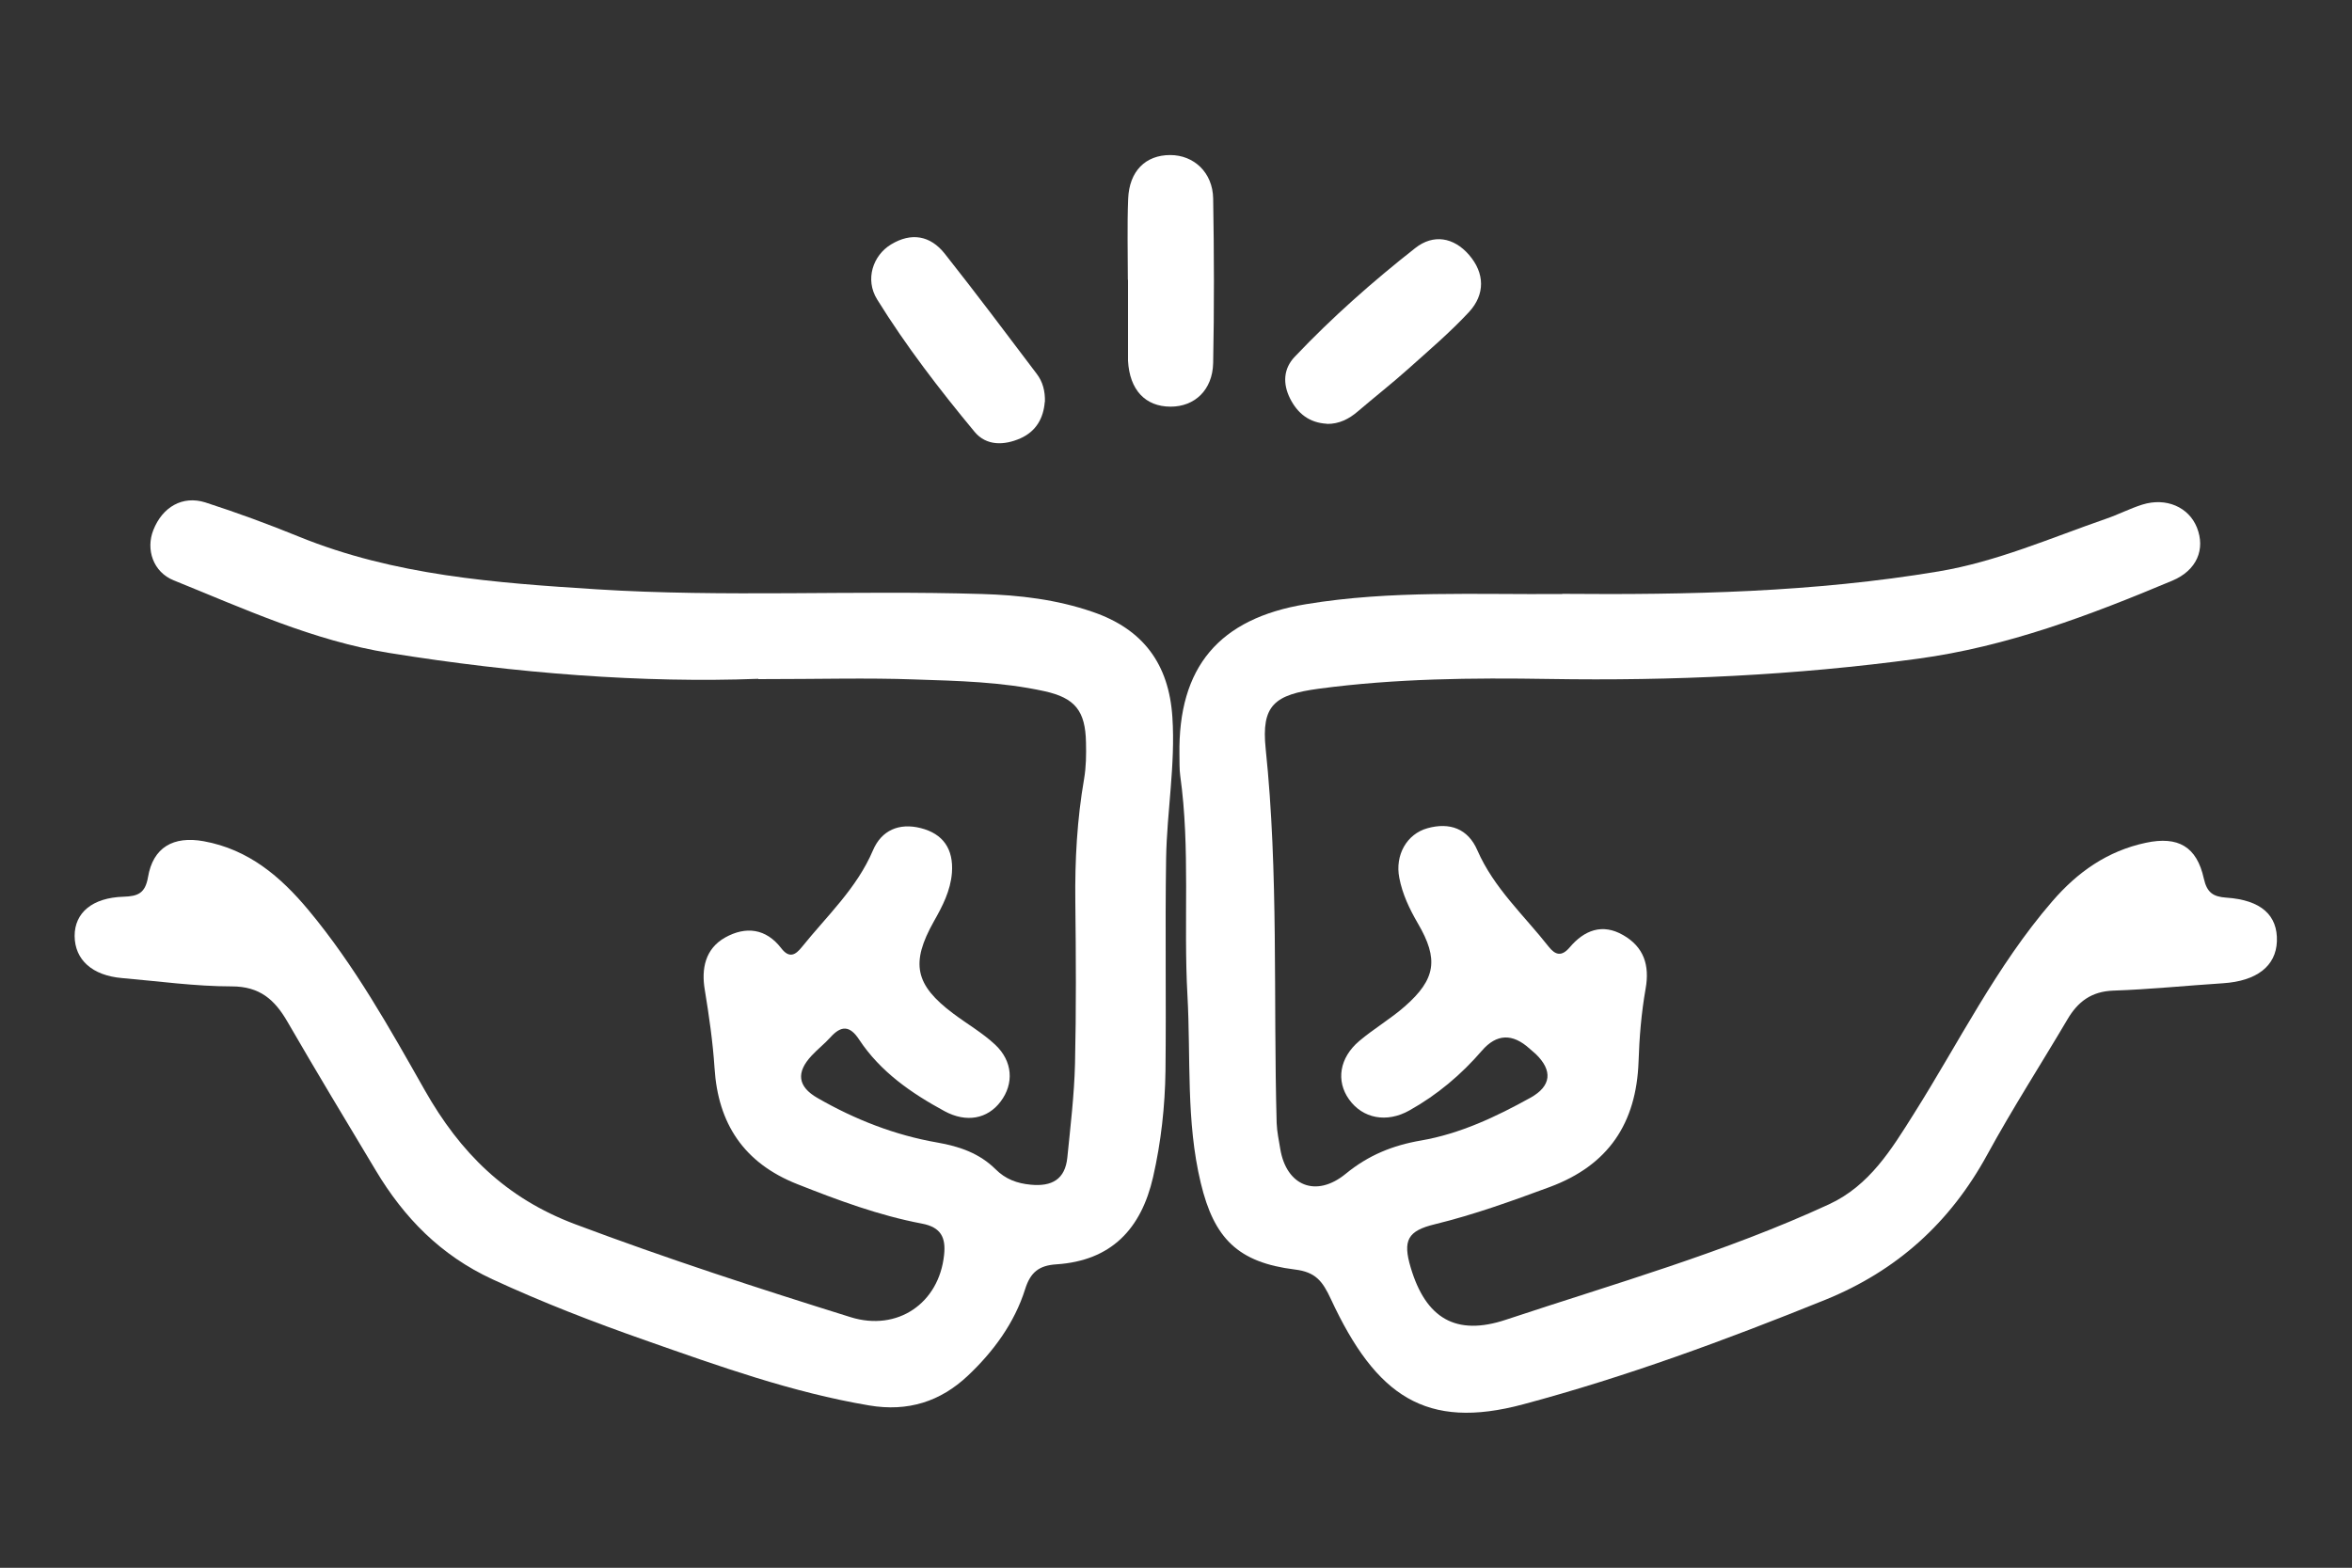<?xml version="1.0" encoding="UTF-8"?>
<svg id="Layer_1" xmlns="http://www.w3.org/2000/svg" viewBox="0 0 150 100.01" fill="#FFFFFF">
  <rect x="0" y="0" width="150" height="100.01" fill="#333333" stroke="none"/>
  <path d="M48.36,43.3c-7.29.28-15.44-.34-23.54-1.65-4.84-.78-9.26-2.82-13.74-4.63-1.32-.53-1.79-1.98-1.3-3.21.58-1.47,1.86-2.22,3.32-1.76,2.01.65,4,1.38,5.96,2.18,6.09,2.48,12.52,2.95,18.98,3.36,8.19.52,16.38.05,24.57.3,2.41.07,4.78.35,7.07,1.14,3.22,1.1,4.87,3.32,5.09,6.72.2,3.02-.35,6-.4,9-.07,4.51.01,9.02-.04,13.54-.03,2.28-.28,4.55-.79,6.79-.76,3.32-2.67,5.34-6.17,5.57-1.1.07-1.65.5-1.99,1.58-.68,2.16-2.02,3.98-3.65,5.52-1.75,1.65-3.82,2.32-6.3,1.9-4.92-.83-9.59-2.51-14.26-4.15-3.31-1.16-6.57-2.42-9.77-3.9-3.3-1.53-5.63-3.92-7.44-6.95-1.89-3.15-3.79-6.3-5.63-9.48-.81-1.4-1.76-2.25-3.55-2.25-2.33,0-4.66-.33-6.99-.53-1.9-.16-3.02-1.16-3.03-2.69,0-1.48,1.13-2.44,3.12-2.5.91-.03,1.38-.21,1.56-1.25.32-1.9,1.62-2.64,3.55-2.29,2.86.52,4.9,2.25,6.69,4.4,2.94,3.53,5.17,7.53,7.42,11.5,2.25,3.96,5.14,6.86,9.58,8.53,5.8,2.18,11.67,4.09,17.57,5.93,2.99.93,5.64-.89,5.96-3.97.12-1.1-.19-1.77-1.42-2-2.74-.52-5.35-1.49-7.95-2.52-3.41-1.35-5.05-3.87-5.27-7.41-.11-1.67-.35-3.32-.62-4.97-.23-1.35.02-2.63,1.3-3.35,1.31-.73,2.6-.58,3.57.68.52.68.92.43,1.32-.07,1.6-1.99,3.5-3.74,4.53-6.16.55-1.3,1.68-1.77,3.04-1.43,1.44.36,2.11,1.34,2,2.85-.09,1.15-.6,2.13-1.15,3.1-1.5,2.67-1.21,4.05,1.23,5.88.89.67,1.87,1.23,2.68,1.99,1.13,1.06,1.2,2.49.35,3.62-.84,1.12-2.19,1.37-3.58.62-2.12-1.15-4.09-2.51-5.45-4.57-.59-.9-1.14-.91-1.83-.14-.37.41-.82.76-1.2,1.17-.99,1.06-.9,1.97.38,2.7,2.38,1.37,4.93,2.37,7.64,2.84,1.43.25,2.69.69,3.72,1.71.62.62,1.36.9,2.24.98,1.34.13,2.19-.34,2.33-1.73.2-1.99.44-3.99.49-5.98.08-3.45.06-6.91.02-10.36-.03-2.62.11-5.23.56-7.82.13-.76.14-1.55.12-2.33-.04-2.01-.7-2.83-2.65-3.26-2.73-.6-5.53-.66-8.3-.75-3.01-.11-6.02-.02-9.95-.02Z"/>
  <path d="M99.64,37.88c8.03.07,16.04-.1,23.99-1.43,3.71-.62,7.14-2.13,10.66-3.35.79-.27,1.54-.66,2.33-.91,1.53-.48,2.97.16,3.49,1.46.55,1.38,0,2.73-1.57,3.39-5.24,2.2-10.53,4.21-16.24,4.98-7.81,1.06-15.63,1.42-23.5,1.29-4.9-.08-9.8-.03-14.68.62-2.84.38-3.69,1.05-3.4,3.84.83,7.95.48,15.91.7,23.87.02.55.14,1.1.23,1.65.39,2.35,2.28,3.14,4.18,1.58,1.44-1.18,2.99-1.81,4.8-2.12,2.49-.43,4.78-1.51,6.98-2.73,1.33-.74,1.43-1.73.33-2.79-.12-.12-.26-.21-.38-.33q-1.65-1.5-3.05.12c-1.32,1.53-2.85,2.82-4.62,3.81-1.45.82-2.99.52-3.86-.71-.83-1.17-.61-2.64.65-3.71.93-.79,2-1.41,2.92-2.22,1.97-1.73,2.16-3.01.83-5.28-.54-.93-.99-1.87-1.19-2.92-.28-1.44.47-2.79,1.8-3.16,1.41-.39,2.58.02,3.18,1.41,1.05,2.41,2.98,4.15,4.55,6.15.42.53.82.65,1.34.04.92-1.09,2.08-1.55,3.41-.78,1.31.75,1.7,1.91,1.43,3.42-.27,1.53-.4,3.1-.45,4.65-.14,3.93-1.92,6.61-5.67,8-2.41.89-4.81,1.76-7.31,2.37-1.75.42-2.07,1.03-1.55,2.77.96,3.23,2.88,4.39,6.08,3.32,6.92-2.3,13.95-4.29,20.6-7.36,2.59-1.2,3.99-3.52,5.4-5.76,2.88-4.56,5.27-9.44,8.83-13.56,1.62-1.88,3.53-3.22,5.97-3.74,2.06-.44,3.25.24,3.7,2.28.2.89.58,1.16,1.44,1.22,2.21.15,3.28,1.12,3.22,2.79-.06,1.58-1.29,2.53-3.43,2.67-2.33.15-4.66.39-7,.47-1.4.05-2.27.71-2.93,1.84-1.7,2.88-3.51,5.69-5.11,8.62-2.37,4.34-5.76,7.41-10.35,9.27-6.31,2.55-12.67,4.9-19.25,6.66-6.19,1.66-9.38-.51-12.26-6.71-.53-1.14-.97-1.73-2.3-1.89-3.62-.45-5.15-1.97-6-5.52-.95-3.94-.63-7.98-.85-11.97-.26-4.66.19-9.36-.46-14.01-.06-.44-.04-.89-.05-1.34-.09-5.59,2.53-8.69,8.07-9.6,5.42-.9,10.89-.6,16.34-.65Z"/>
  <path d="M71.93,17.85c0-1.72-.05-3.45.02-5.17.07-1.77,1.11-2.79,2.68-2.79,1.51,0,2.71,1.11,2.74,2.77.06,3.5.07,7,0,10.5-.04,1.72-1.18,2.78-2.71,2.78-1.62,0-2.62-1.07-2.72-2.93,0-.11,0-.22,0-.33,0-1.61,0-3.22,0-4.84,0,0,.01,0,.02,0Z"/>
  <path d="M66.63,25.64c-.08,1.02-.54,1.87-1.55,2.32-1.04.46-2.18.49-2.93-.42-2.23-2.69-4.37-5.47-6.21-8.44-.79-1.27-.27-2.81.89-3.51,1.29-.78,2.5-.57,3.42.59,2,2.53,3.93,5.1,5.87,7.67.38.5.54,1.09.52,1.79Z"/>
  <path d="M84.62,27.03c-1.12-.06-1.87-.66-2.35-1.62-.46-.93-.43-1.88.3-2.65,2.38-2.51,4.97-4.8,7.68-6.93,1.16-.92,2.46-.7,3.44.43,1.01,1.17,1.03,2.52,0,3.64-1.21,1.3-2.57,2.46-3.9,3.65-1.04.93-2.14,1.79-3.19,2.69-.57.49-1.2.81-1.97.8Z"/>
</svg>